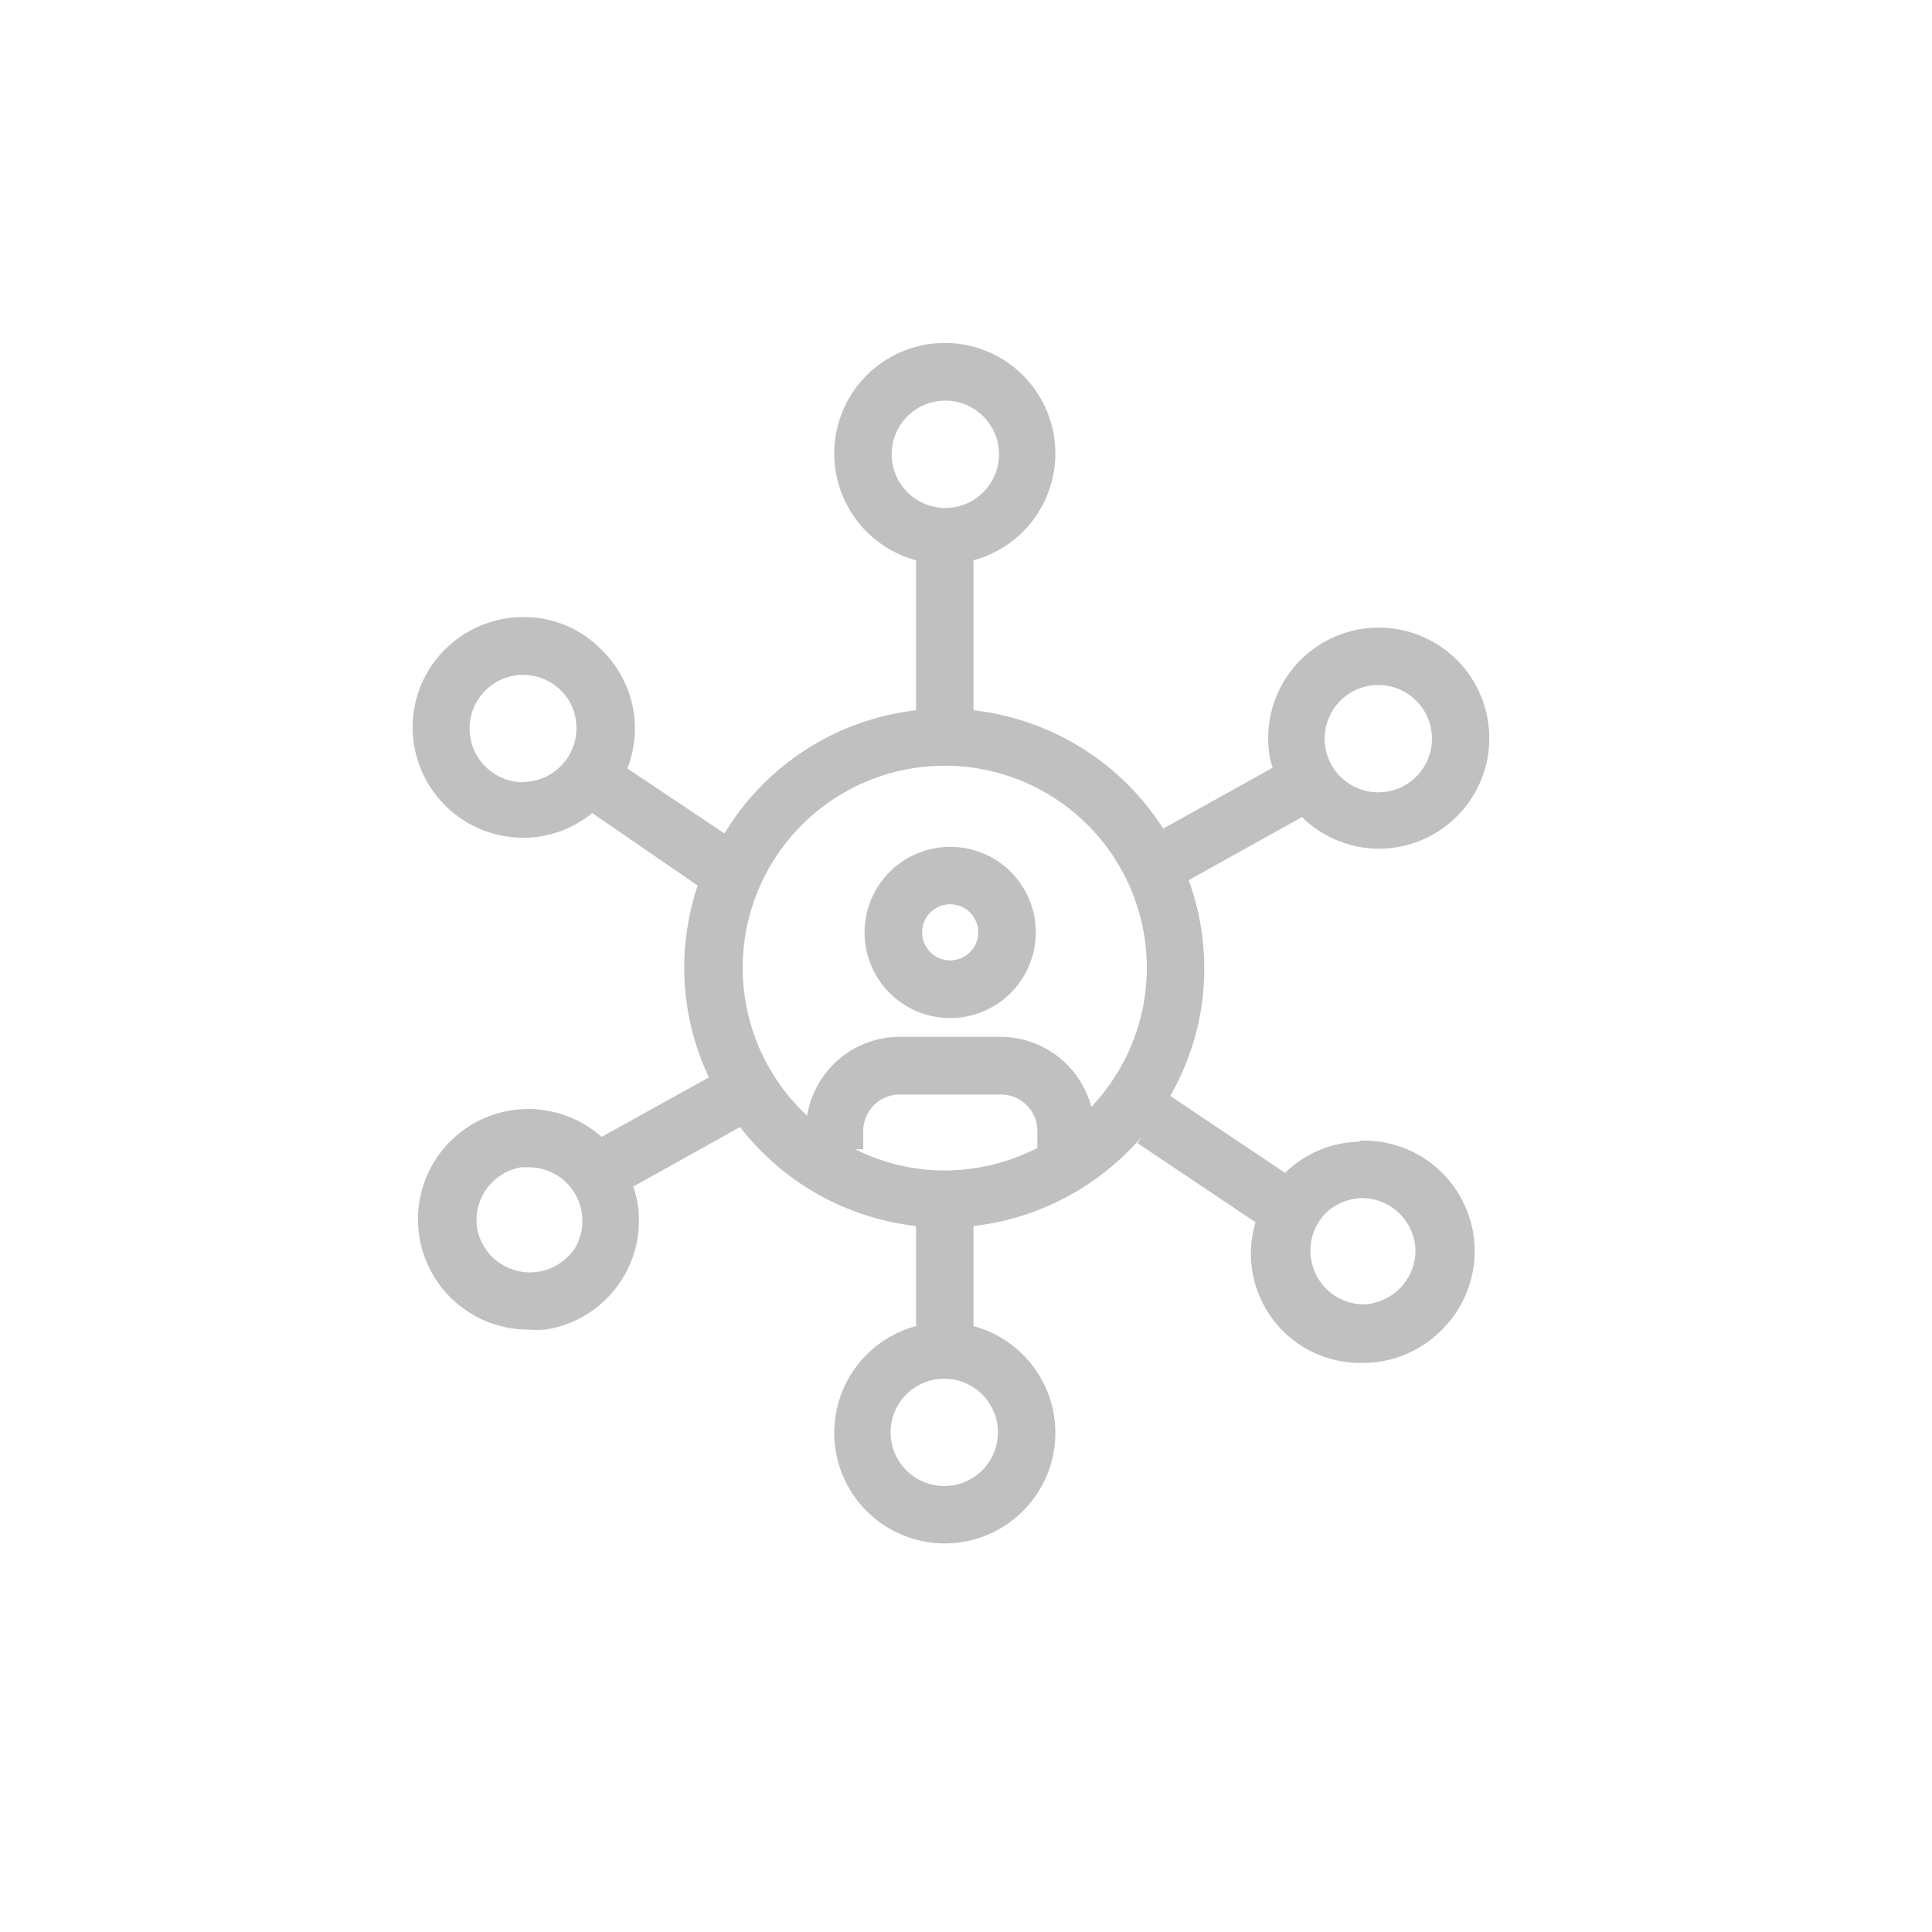 <svg id="Layer_1" data-name="Layer 1" xmlns="http://www.w3.org/2000/svg" viewBox="0 0 72 72"><defs><style>.cls-1{fill:silver}</style></defs><path class="cls-1" d="M50.64 42.55a4.06 4.06 0 00-2.75 1.16l-4.28-2.87a9.48 9.48 0 001.27-4.76 9.67 9.67 0 00-.58-3.28l4.22-2.35a4.12 4.12 0 002.86 1.18 4.6 4.6 0 00.64-.05 4.12 4.12 0 10-4.71-3.44 2.31 2.31 0 00.12.47l-4.08 2.27a9.68 9.68 0 00-7.07-4.41v-5.59a4.12 4.12 0 10-2.14 0v5.59A9.62 9.62 0 0027 31.06l-3.62-2.42a4.14 4.14 0 00.28-1.58 4.09 4.09 0 00-1.28-2.88A4 4 0 0019.4 23a4.11 4.11 0 00-2.89 1.28 4.07 4.07 0 00-1.13 2.94 4.12 4.12 0 004.12 4h.1a4.05 4.05 0 002.47-.92L26 33a9.67 9.67 0 00-.5 3.06 9.5 9.5 0 00.92 4.09l-4 2.22a4.11 4.11 0 10-2.74 7.18 3.63 3.63 0 00.65 0 4.11 4.11 0 003.43-4.71 4 4 0 00-.16-.62L27.58 42a9.66 9.66 0 006.56 3.69v3.73a4.12 4.12 0 102.14 0v-3.73a9.71 9.71 0 006.27-3.33l-.16.24 4.4 2.95a4.07 4.07 0 004 5.24h.1a4.11 4.11 0 002.89-1.28 4.12 4.12 0 00-3.09-7zm.43-17a2 2 0 012.27 1.66 2 2 0 11-2.27-1.66zm-31.52 3.6a2 2 0 11-.1-4h.05a2 2 0 011.37.55 1.94 1.94 0 01.61 1.38 2 2 0 01-1.93 2.06zm1.79 17.48a2 2 0 01-3.56-.86 2 2 0 011.65-2.27h.31a2 2 0 011.6 3.15zm11.89-29.7a2 2 0 112 2 2 2 0 01-2-2.01zm5.43 25.85a7.58 7.58 0 01-3.45.84 7.47 7.47 0 01-3.34-.79h.3v-.68a1.36 1.36 0 011.36-1.36h3.77a1.36 1.36 0 011.36 1.36zm-1.47 10.6a2 2 0 11-2-2 2 2 0 012 2zm3.48-12.13a3.51 3.51 0 00-3.37-2.61h-3.77a3.5 3.5 0 00-3.45 2.94 7.53 7.53 0 1110.59-.33zM52.18 48a2 2 0 01-1.39.61 2 2 0 01-1.43-3.35 2 2 0 011.39-.61 2 2 0 012 1.93 2 2 0 01-.57 1.42z"/><path class="cls-1" d="M35.41 31.56a3.19 3.19 0 103.19 3.19 3.18 3.18 0 00-3.19-3.19zm0 4.23a1 1 0 010-2.09 1 1 0 110 2.09z"/></svg>